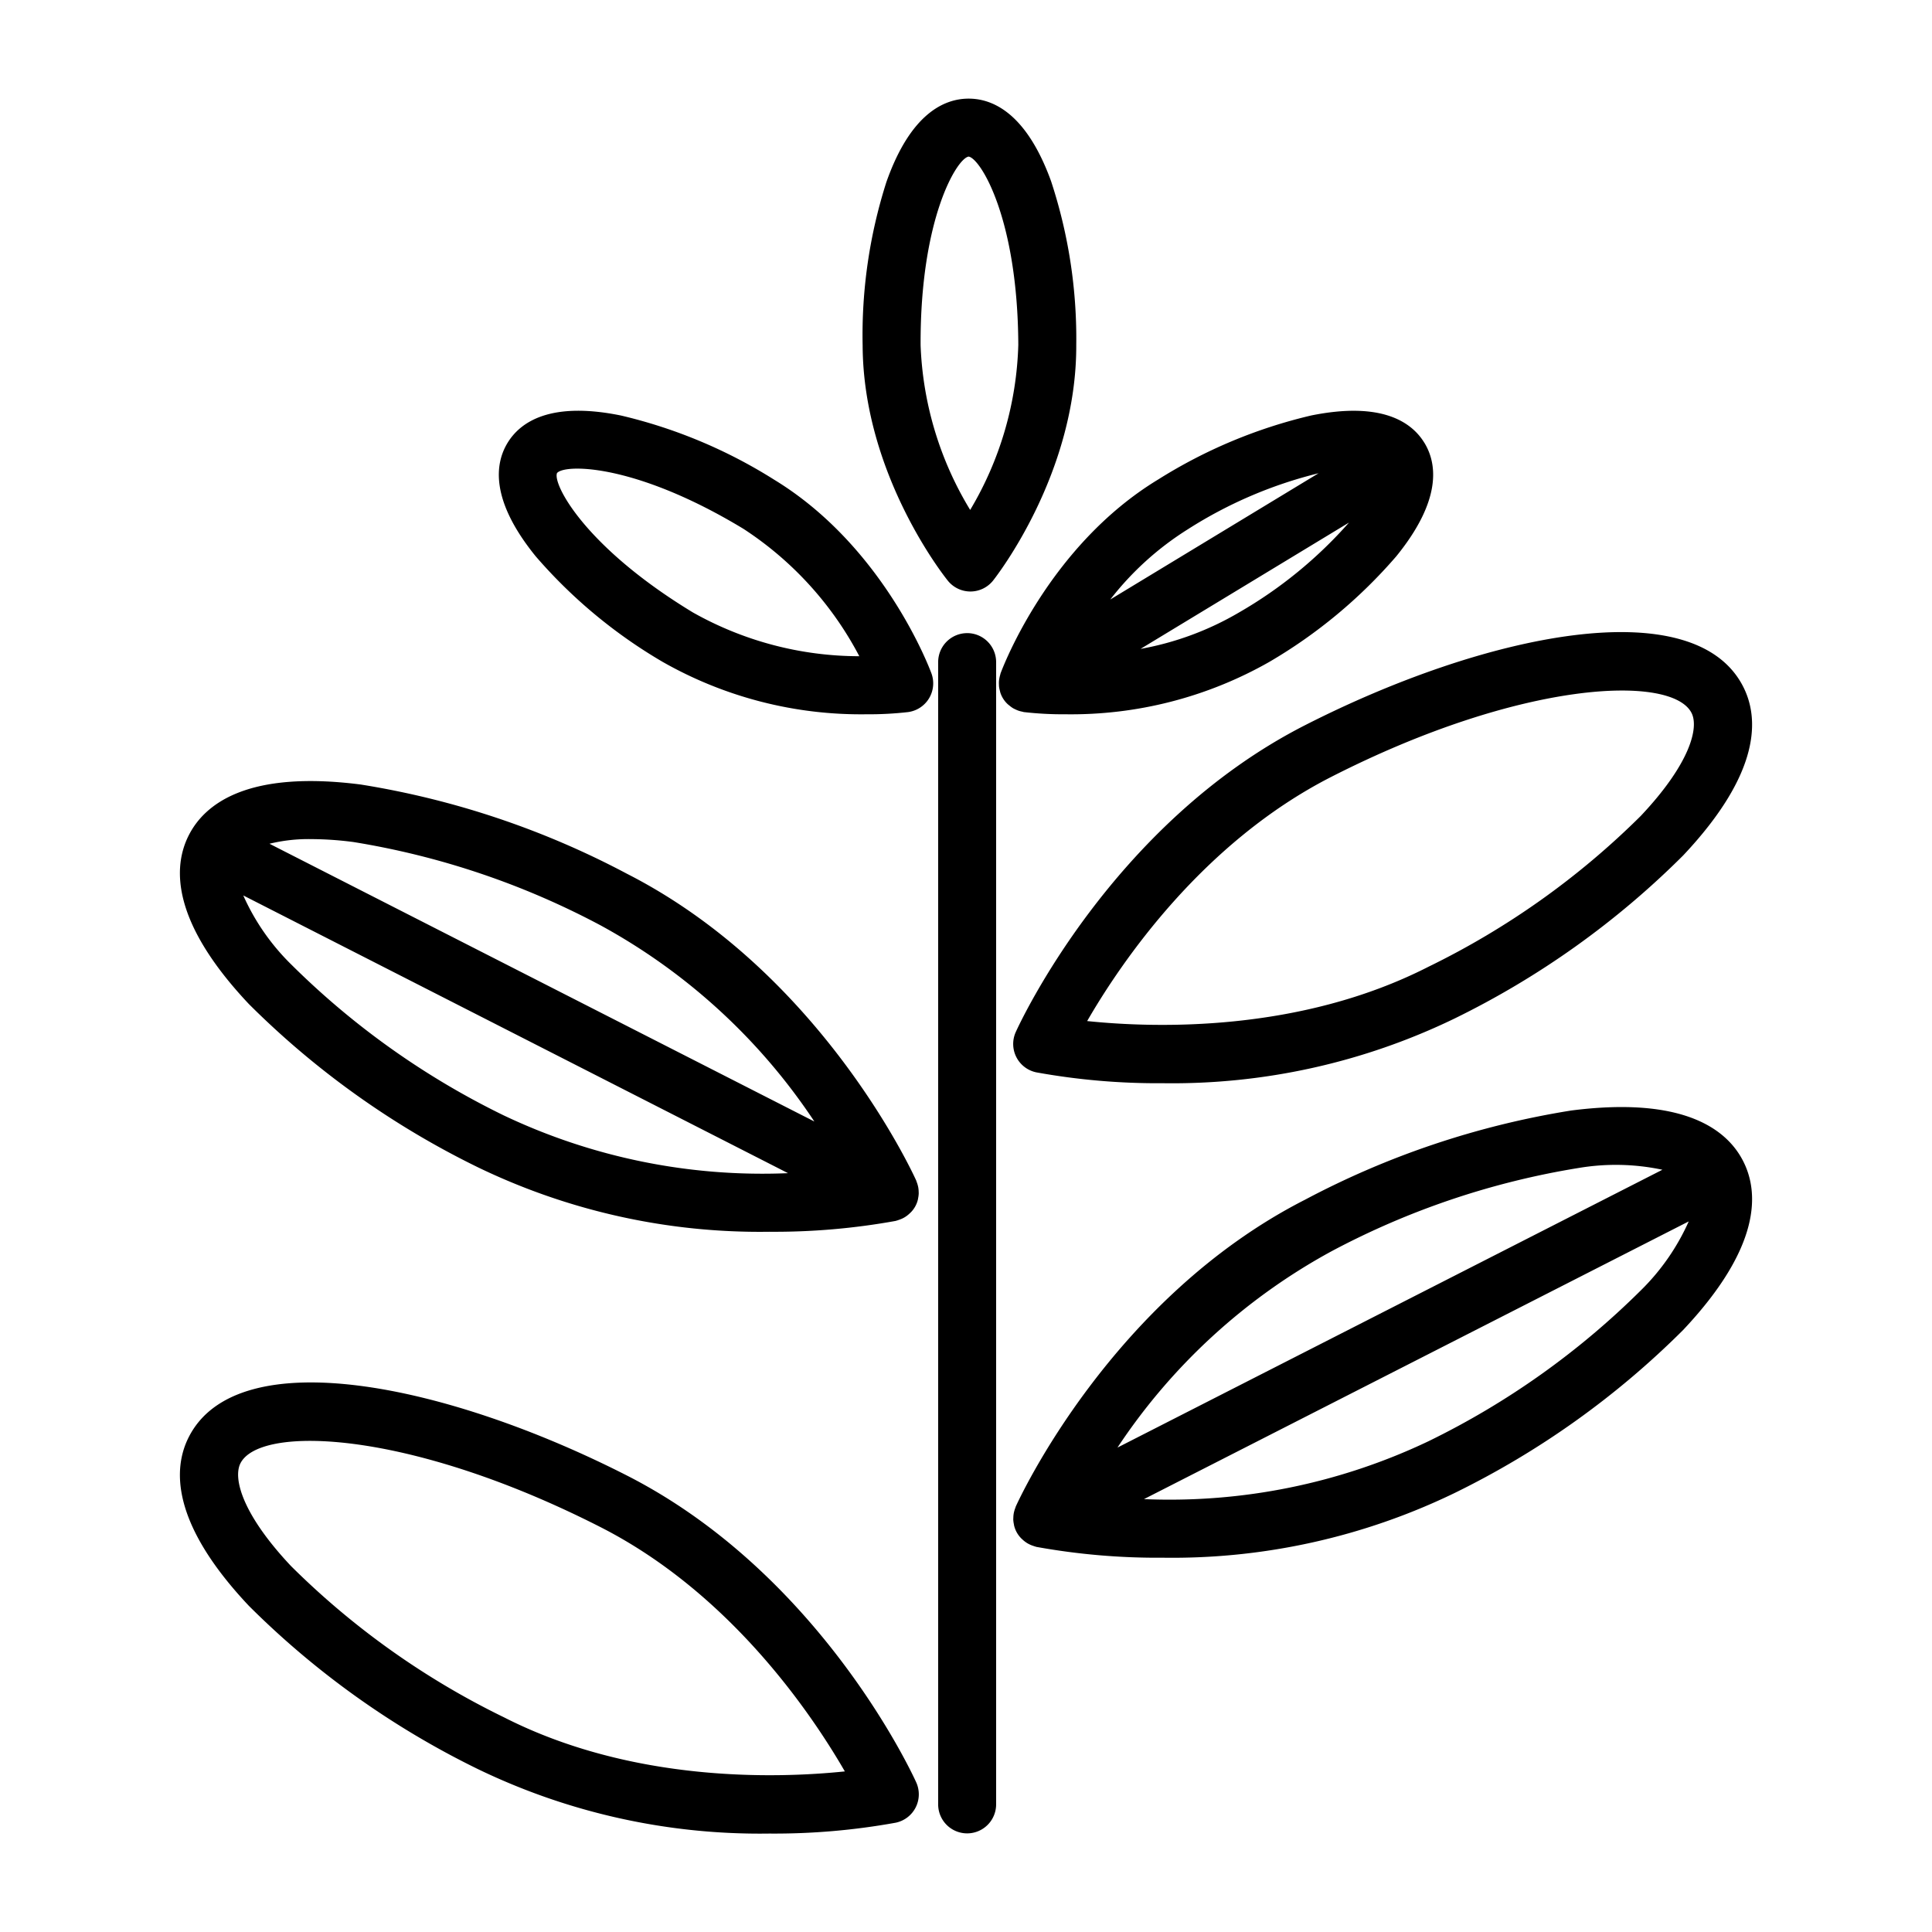 <svg height="100" width="100" xmlns="http://www.w3.org/2000/svg" data-name="Layer 2"><path d="M32.454 76.375c-9.348-4.765-20.14-6.981-22.68-1.999-.822 1.611-.95 4.436 3.108 8.742a44.243 44.243 0 0011.832 8.439 33.53 33.53 0 0015.099 3.348 35.198 35.198 0 006.547-.562 1.5 1.5 0 001.064-2.087c-.197-.438-4.966-10.78-14.97-15.881zm-6.377 12.509a41.196 41.196 0 01-11.012-7.823c-2.553-2.71-3.006-4.561-2.619-5.322.374-.733 1.65-1.159 3.6-1.159 3.384 0 8.796 1.283 15.045 4.468 6.669 3.4 10.872 9.584 12.638 12.64-3.508.363-10.985.595-17.652-2.804zM40.041 24.81a26.04 26.04 0 00-7.896-3.302c-3.694-.754-5.233.357-5.877 1.42-.644 1.063-.914 2.944 1.461 5.868a26.02 26.02 0 006.582 5.47 20.75 20.75 0 0010.541 2.705 17.867 17.867 0 002.145-.113 1.5 1.5 0 001.214-2.004c-.099-.267-2.47-6.59-8.17-10.043zm-4.175 6.891c-5.608-3.399-7.27-6.652-7.034-7.216.11-.131.469-.229 1.05-.229 1.518 0 4.552.664 8.604 3.12a17.643 17.643 0 015.992 6.59 17.568 17.568 0 01-8.612-2.265zM67.546 37.538c-10.004 5.1-14.773 15.442-14.97 15.88a1.5 1.5 0 001.064 2.087 35.198 35.198 0 006.547.562 33.53 33.53 0 0015.1-3.348 44.243 44.243 0 0011.831-8.439c4.058-4.306 3.93-7.13 3.108-8.74-2.54-4.985-13.331-2.767-22.68 1.998zm17.389 4.685a41.195 41.195 0 01-11.012 7.823c-6.668 3.4-14.145 3.168-17.652 2.804 1.766-3.056 5.97-9.24 12.638-12.64 9.849-5.02 17.621-5.315 18.645-3.308.387.76-.066 2.61-2.62 5.321zM81.326 57.48a44.256 44.256 0 00-13.78 4.618c-10.004 5.1-14.773 15.443-14.97 15.88-.009.02-.012.042-.02.063a1.488 1.488 0 00-.063.193c-.01.039-.019.076-.025.115a1.494 1.494 0 00-.018.205c-.001.036-.005.072-.003.108a1.488 1.488 0 00.031.23c.006.027.007.055.015.083a1.407 1.407 0 00.335.618c.029.033.061.06.092.089a1.487 1.487 0 00.196.157c.039.026.077.05.118.071a1.482 1.482 0 00.225.097c.042.014.083.03.127.041.018.005.035.014.054.018a35.186 35.186 0 006.547.561 33.538 33.538 0 0015.1-3.348 44.253 44.253 0 0011.831-8.438c4.058-4.306 3.93-7.13 3.108-8.741-.822-1.612-3.026-3.372-8.9-2.62zM68.91 64.77a41.207 41.207 0 0112.8-4.316 11.623 11.623 0 014.336.092l-28.206 14.38a31.137 31.137 0 0111.07-10.156zm16.026 2.013a41.206 41.206 0 01-11.012 7.822 31.181 31.181 0 01-14.712 2.989L87.408 63.22a11.637 11.637 0 01-2.473 3.564zM50.139 5.105h-.014c-1.243.006-2.988.757-4.243 4.31a26.026 26.026 0 00-1.232 8.47c.03 6.664 4.23 11.95 4.41 12.172a1.5 1.5 0 001.168.559h.006a1.5 1.5 0 001.17-.569c.176-.223 4.332-5.545 4.303-12.21a26.035 26.035 0 00-1.304-8.46c-1.28-3.527-3.023-4.272-4.264-4.272zm2.568 12.745a17.627 17.627 0 01-2.491 8.544 17.648 17.648 0 01-2.566-8.523c-.027-6.556 1.88-9.672 2.485-9.766.61.089 2.545 3.188 2.572 9.745zM50.059 32.771a1.5 1.5 0 00-1.5 1.5v59.124a1.5 1.5 0 003 0V34.27a1.5 1.5 0 00-1.5-1.5zM47.532 61.478c-.006-.04-.016-.077-.025-.115a1.489 1.489 0 00-.063-.194c-.008-.02-.011-.042-.02-.062-.197-.438-4.966-10.78-14.97-15.88a44.256 44.256 0 00-13.78-4.62c-5.873-.753-8.08 1.01-8.9 2.62-.822 1.612-.95 4.436 3.108 8.742a44.253 44.253 0 0011.832 8.439 33.529 33.529 0 0015.099 3.348 35.198 35.198 0 006.547-.562c.019-.004.036-.013.054-.017.044-.01.084-.027.127-.042a1.481 1.481 0 00.225-.096c.04-.022.08-.045.118-.071a1.487 1.487 0 00.196-.158c.03-.03.063-.056.092-.089a1.407 1.407 0 00.335-.618c.007-.027.01-.055.015-.083a1.488 1.488 0 00.03-.23c.002-.036 0-.071-.002-.108a1.494 1.494 0 00-.018-.204zM16.107 43.432a17.225 17.225 0 012.184.151 41.207 41.207 0 0112.8 4.316 31.182 31.182 0 0111.06 10.15L13.948 43.672a8.514 8.514 0 012.158-.24zm9.97 14.303a41.206 41.206 0 01-11.012-7.823 11.637 11.637 0 01-2.473-3.564l28.196 14.375a31.182 31.182 0 01-14.71-2.988zM52.245 36.518a1.494 1.494 0 00.186.136c.042.025.085.044.128.065a1.479 1.479 0 00.2.08c.048.014.095.025.144.035.034.007.065.02.1.024a17.867 17.867 0 002.144.113 20.753 20.753 0 0010.541-2.704 26.02 26.02 0 006.582-5.471c2.373-2.921 2.106-4.801 1.464-5.864l-.002-.004-.008-.01c-.648-1.06-2.191-2.158-5.87-1.41a26.04 26.04 0 00-7.895 3.303c-5.7 3.453-8.071 9.776-8.17 10.043-.008.022-.01.044-.016.066a1.499 1.499 0 00-.047.194c-.007.04-.014.08-.018.12a1.504 1.504 0 00-.003.2c.002.038.001.075.006.113a1.486 1.486 0 00.046.218c.008.03.012.06.022.09a1.414 1.414 0 00.366.58c.031.031.066.055.1.083zM64.134 31.7a15.48 15.48 0 01-5.1 1.887l10.79-6.539a22.683 22.683 0 01-5.69 4.652zm-2.62-4.325a22.564 22.564 0 016.736-2.88L57.468 31.03a15.512 15.512 0 014.046-3.654z"/></svg>